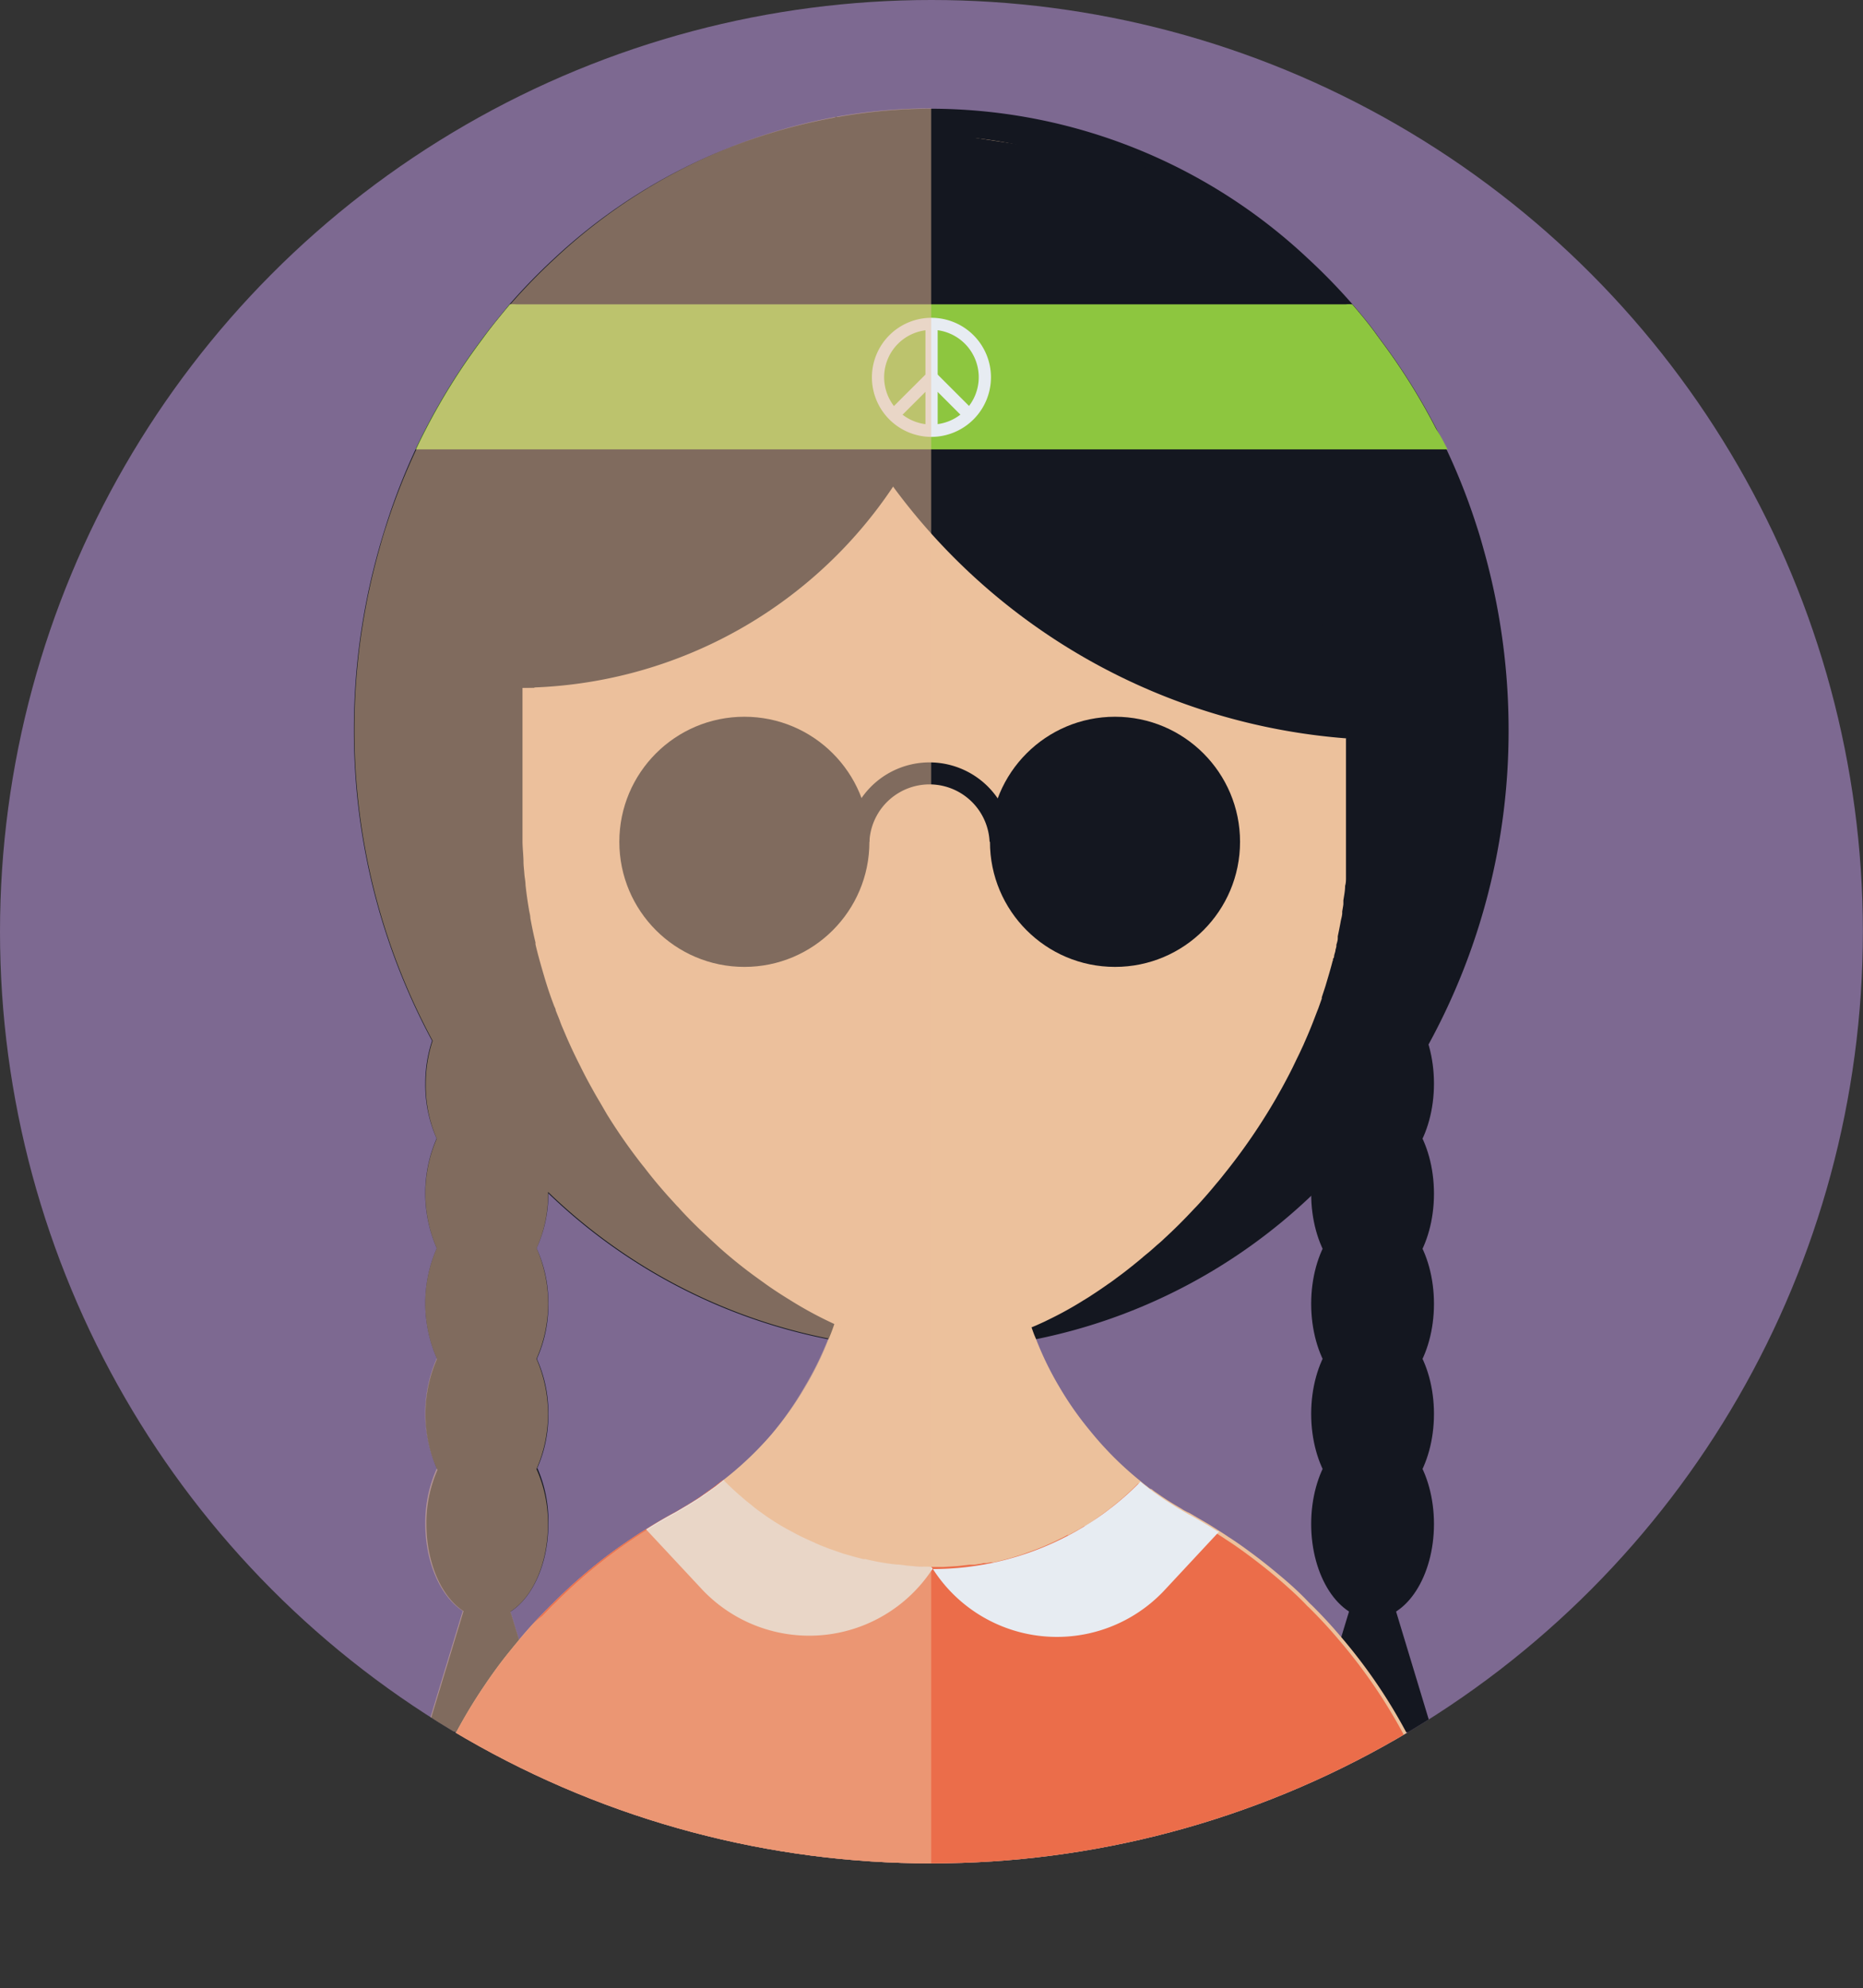 <svg xmlns="http://www.w3.org/2000/svg" xmlns:xlink="http://www.w3.org/1999/xlink" viewBox="0 0 149.29 159.29"><rect x="0" y="0" width="149.29" height="159.29" fill="#333333" stroke="none"/><defs><style>.cls-1{fill:#7d6991;}.cls-2{isolation:isolate;}.cls-3{clip-path:url(#clip-path);}.cls-4{fill:#141720;}.cls-5,.cls-9{fill:#ecc19c;}.cls-6{fill:#eb6d4a;}.cls-7{fill:#e7ecf2;}.cls-8{fill:#8dc63f;}.cls-9{opacity:0.5;mix-blend-mode:multiply;}</style><clipPath id="clip-path"><circle class="cls-1" cx="74.64" cy="74.64" r="74.64"/></clipPath></defs><title>img-avatar-slug-5</title><g class="cls-2"><g id="Layer_2" data-name="Layer 2"><g id="Layer_3" data-name="Layer 3"><circle class="cls-1" cx="74.64" cy="74.64" r="74.64"/><g class="cls-3"><path class="cls-4" d="M43.94,122.09c0,3.17-1.26,5.87-3,7a3.36,3.36,0,0,1-3.77,0c-1.78-1.14-3-3.85-3-7a10.51,10.51,0,0,1,.92-4.41c.88-1.93,2.34-3.19,4-3.19s3.12,1.26,4,3.19A10.51,10.51,0,0,1,43.94,122.09Z"/><path class="cls-4" d="M43.94,113.28a10.52,10.52,0,0,1-.92,4.41c-.89,1.93-2.35,3.18-4,3.18s-3.11-1.26-4-3.18a11,11,0,0,1,0-8.83c.89-1.93,2.35-3.18,4-3.18s3.11,1.26,4,3.18A10.52,10.52,0,0,1,43.94,113.28Z"/><path class="cls-4" d="M43.94,104.45a10.52,10.52,0,0,1-.92,4.41c-.89,1.93-2.35,3.18-4,3.18s-3.11-1.26-4-3.18A11,11,0,0,1,35,100c.89-1.93,2.35-3.18,4-3.18s3.11,1.26,4,3.18A10.48,10.48,0,0,1,43.94,104.45Z"/><path class="cls-4" d="M43.94,95.53v.1A10.52,10.52,0,0,1,43,100c-.89,1.93-2.35,3.18-4,3.18S35.91,102,35,100a11,11,0,0,1,0-8.82,5.52,5.52,0,0,1,2.7-2.92A3.24,3.24,0,0,1,39,88c1.66,0,3.12,1.26,4,3.19A10.46,10.46,0,0,1,43.94,95.53Z"/><path class="cls-4" d="M43.94,86.81A10.52,10.52,0,0,1,43,91.22a6.79,6.79,0,0,1-1.35,2A3.78,3.78,0,0,1,39,94.4c-1.65,0-3.11-1.25-4-3.17a10.52,10.52,0,0,1-.92-4.41,10.83,10.83,0,0,1,.55-3.46,7,7,0,0,1,.38-1c.89-1.93,2.35-3.18,4-3.18s3.11,1.26,4,3.18A10.52,10.52,0,0,1,43.94,86.81Z"/><ellipse class="cls-4" cx="39.01" cy="77.99" rx="4.92" ry="7.59"/><ellipse class="cls-4" cx="39.01" cy="69.16" rx="4.92" ry="7.59"/><ellipse class="cls-4" cx="39.01" cy="60.34" rx="4.92" ry="7.59"/><polygon class="cls-4" points="43.83 138.77 34.2 138.77 37.13 129.11 39.02 122.89 40.9 129.11 41.59 131.37 43.83 138.77"/><ellipse class="cls-4" cx="109.99" cy="122.09" rx="4.92" ry="7.59"/><ellipse class="cls-4" cx="109.99" cy="113.27" rx="4.92" ry="7.59"/><ellipse class="cls-4" cx="109.99" cy="104.45" rx="4.92" ry="7.59"/><ellipse class="cls-4" cx="109.99" cy="95.63" rx="4.92" ry="7.59"/><ellipse class="cls-4" cx="109.99" cy="86.81" rx="4.92" ry="7.59"/><ellipse class="cls-4" cx="109.99" cy="77.99" rx="4.92" ry="7.59"/><ellipse class="cls-4" cx="109.99" cy="69.16" rx="4.92" ry="7.59"/><ellipse class="cls-4" cx="109.99" cy="60.34" rx="4.92" ry="7.59"/><polygon class="cls-4" points="109.99 122.88 105.17 138.77 109.88 138.77 110.1 138.77 114.8 138.77 109.99 122.88"/><path class="cls-4" d="M120.89,58.4a52.3,52.3,0,0,1-6.44,25.32,50.4,50.4,0,0,1-7,9.68c-.78.84-1.59,1.66-2.42,2.44A44.83,44.83,0,0,1,83,107.29a43.15,43.15,0,0,1-4.85.67h0c-1.14.09-2.3.14-3.47.14h0c-1.15,0-2.3,0-3.43-.14h0a44,44,0,0,1-4.78-.65A44.82,44.82,0,0,1,43.91,95.57c-.78-.74-1.54-1.52-2.28-2.32a50.4,50.4,0,0,1-7-9.86,52.34,52.34,0,0,1-6.27-25,53.22,53.22,0,0,1,2-14.4c.17-.62.36-1.23.55-1.84A50.58,50.58,0,0,1,33.3,36c.25-.55.52-1.09.8-1.63a50.67,50.67,0,0,1,4.31-6.92l.42-.57c.65-.86,1.34-1.69,2-2.5a47.69,47.69,0,0,1,3.58-3.68A44.59,44.59,0,0,1,67,9.4a42.94,42.94,0,0,1,7.64-.69h0a44.2,44.2,0,0,1,30.17,12,47.65,47.65,0,0,1,3.58,3.68c.7.81,1.39,1.64,2,2.5l.42.57a49.89,49.89,0,0,1,4.31,6.92c.28.54.55,1.08.8,1.63a50.55,50.55,0,0,1,2.41,6.13c.2.6.38,1.22.55,1.84A53.23,53.23,0,0,1,120.89,58.4Z"/><path class="cls-5" d="M117.92,159.29H31.37a43.06,43.06,0,0,1,2.31-14q.4-1.19.88-2.35h0c.29-.72.6-1.43.94-2.12l.07-.16c.3-.64.63-1.28,1-1.9a41,41,0,0,1,2.16-3.59c.67-1,1.39-2,2.14-2.91.24-.3.49-.6.74-.9s.56-.66.86-1,.55-.61.84-.91l.86-.88.08-.07a42.27,42.27,0,0,1,4.59-4c.82-.61,1.66-1.18,2.52-1.74l.33-.2c.75-.48,1.52-.93,2.3-1.35h0c.29-.15.56-.31.84-.49l.19-.11.69-.43.22-.14c.2-.13.39-.26.59-.41s.49-.34.73-.52h0s0,0,0,0h0l0,0c.22-.16.44-.32.65-.49h0A27.27,27.27,0,0,0,61.75,115a26.62,26.62,0,0,0,2.74-3.83,25.84,25.84,0,0,0,1.9-3.87c.12-.28.23-.55.33-.83a26.41,26.41,0,0,0,.77-2.55c.16-.61.29-1.23.41-1.86a27.68,27.68,0,0,0,.42-4.83l6.31,0h1.13l5.35,0a27.53,27.53,0,0,0,.41,4.74c.11.64.24,1.26.41,1.88a25.5,25.5,0,0,0,.74,2.51c.1.29.2.57.33.86a25.59,25.59,0,0,0,1.89,3.89,26.29,26.29,0,0,0,2.46,3.51,26.73,26.73,0,0,0,4,4c.19.16.38.32.58.46a1.48,1.48,0,0,0,.19.15l.09.06,0,0h0l.06,0,0,0,.2.16.58.4.19.13.44.29.46.28.51.3c.16.11.33.2.51.29a.82.82,0,0,1,.15.07l.27.15.16.1.64.37c.35.2.71.42,1.05.64s.67.42,1,.65c.68.43,1.34.91,2,1.4h0c.82.61,1.62,1.26,2.41,1.93s1.44,1.28,2.12,2l.14.13c.8.79,1.57,1.62,2.29,2.47a42.53,42.53,0,0,1,5.25,7.64c.37.66.71,1.34,1,2A43,43,0,0,1,117.92,159.29Z"/><path class="cls-6" d="M117.92,159.29H31.37a43.06,43.06,0,0,1,2.31-14q.4-1.19.88-2.35h0c.29-.72.6-1.43.94-2.12l.07-.16c.3-.64.63-1.28,1-1.9a41,41,0,0,1,2.16-3.59c.67-1,1.39-2,2.14-2.91.24-.3.49-.6.74-.9s.56-.66.86-1,.55-.61.84-.91l.86-.88.08-.07a42.27,42.27,0,0,1,4.59-4c.82-.61,1.66-1.18,2.52-1.74l.33-.2c.75-.48,1.52-.93,2.3-1.35h0l.84-.49.19-.11.69-.43.66-.45.27-.2.6-.43h0l0,0,.64-.51h0l0,0c.46.47.94.93,1.44,1.36l.75.62s0,0,0,0l.7.55.16.11.73.51c.55.37,1.13.71,1.7,1,.29.16.59.32.89.46s.62.29.93.42a.28.28,0,0,0,.12.06c.35.16.7.3,1.06.43l1.09.38.84.24.76.2a.64.64,0,0,0,.18,0,25.32,25.32,0,0,0,2.54.44l.89.09c.6,0,1.21.07,1.82.07h.87l.26,0,1.13-.07,1-.11H78l.1,0s0,0,0,0l.37-.06h0a1.66,1.66,0,0,0,.35-.07h.08l.11,0,.08,0s0,0,0,0l.29-.06.26,0,.51-.12c.36-.09.72-.18,1.07-.29s.7-.21,1-.33l.7-.25c.29-.11.59-.23.87-.35s.61-.27.92-.42l.26-.13a6.11,6.11,0,0,0,.56-.29.19.19,0,0,0,.09,0l.6-.33a4.41,4.41,0,0,0,.42-.24l.22-.14.08,0,0,0c.27-.17.53-.34.79-.53s.33-.23.5-.36l.41-.3h0l.14-.1.26-.2.09-.08.51-.41c.55-.46,1.07-.95,1.57-1.45h0l.85.67,0,0h0l.06,0,0,0c.25.19.51.38.78.55l.19.13.9.57c.33.2.68.4,1,.59a.83.83,0,0,1,.15.07l.26.16.16.1.64.37c.35.2.71.42,1.05.64s.67.42,1,.65c.68.43,1.34.91,2,1.4h0c.82.62,1.63,1.26,2.41,1.94s1.44,1.28,2.12,2l.14.13c.8.79,1.57,1.62,2.29,2.47a42.53,42.53,0,0,1,5.25,7.64c.37.66.71,1.34,1,2A43,43,0,0,1,117.92,159.29Z"/><path class="cls-7" d="M74.72,125.64l0,0v0l0,.06,0,0a11.8,11.8,0,0,1-18.51,1.58l-4.43-4.75c.75-.48,1.52-.93,2.3-1.35h0l.84-.49.19-.11.69-.43.22-.14.44-.31.15-.1.73-.52h0l0,0,0,0,.64-.51,0,0c.46.47.95.93,1.45,1.35.24.22.5.43.75.62,0,0,0,0,0,0,.23.2.46.38.7.55l.16.11c.24.18.48.35.73.51a17.19,17.19,0,0,0,1.7,1c.29.16.59.32.89.46s.62.29.93.42a.28.28,0,0,0,.12.06c.35.16.7.29,1.06.43l1.09.38.84.24.76.2a.64.64,0,0,0,.18,0,18.52,18.52,0,0,0,2.54.44c.29,0,.59.07.89.09.6.06,1.2.08,1.81.08Z"/><path class="cls-7" d="M97.7,122.69l-4.36,4.68a11.8,11.8,0,0,1-18.58-1.67v0l0,0a23.29,23.29,0,0,0,16.63-7h0a22,22,0,0,0,1.8,1.35l.19.13.9.57c.33.2.68.4,1,.59a.83.83,0,0,1,.15.07c.72.4,1.43.82,2.12,1.26Z"/><path class="cls-5" d="M107.86,44.21V66.8c0,.33,0,.64,0,1s0,.58,0,.87,0,.52,0,.78,0,.38,0,.56,0,.22,0,.33,0,.42-.07.62c0,.39-.08.78-.14,1.17,0,.1,0,.2,0,.29s-.06.39-.09.59v0a.55.55,0,0,0,0,.11c0,.24-.09.49-.13.73s-.15.78-.23,1.17l0,0a1.27,1.27,0,0,1,0,.17l0,0c0,.17-.07.34-.11.51l0,.11a1.62,1.62,0,0,1-.07.27c0,.15-.07.29-.1.44s0,.17-.07.25,0,.15-.06.21c-.17.67-.37,1.32-.57,2-.1.31-.2.61-.3.92l0,.1-.28.79,0,0-.1.25c-.1.26-.2.52-.3.78s-.25.63-.38.94-.24.55-.36.83l-.06.14c-.14.29-.27.59-.41.87s-.29.6-.44.91l0,0c-.29.58-.6,1.17-.91,1.73l-.44.78a48,48,0,0,1-4.17,6.07q-.31.4-.64.78c-.3.37-.61.73-.92,1.08s-.53.6-.81.88l0,0c-.78.84-1.58,1.64-2.4,2.39-.16.16-.33.31-.51.46s-.55.5-.84.73-.45.38-.68.57c-.59.48-1.17.95-1.77,1.38-.24.19-.5.37-.75.54-.41.29-.82.57-1.24.84-.23.16-.47.3-.7.44l-.11.07c-.79.49-1.6.94-2.39,1.33l-.61.3-.64.29-.81.34-.32.12c-.32.13-.64.25-1,.36s-.81.27-1.21.38l-.84.22-.06,0c-.28.07-.55.13-.83.18l-.22,0c-.23,0-.46.08-.69.11s-.65.09-1,.11l-.33,0-.77,0h0l-.76,0-.29,0c-.23,0-.46,0-.71-.07l-.16,0-.91-.15c-.26,0-.52-.1-.79-.16a23.44,23.44,0,0,1-4.28-1.44,31.29,31.29,0,0,1-3.74-2l-.21-.13c-.55-.34-1.12-.71-1.66-1.09l-.93-.67q-1.46-1.06-2.88-2.32l-.78-.72-.77-.72c-.6-.58-1.19-1.17-1.75-1.8l-.11-.11-.71-.78c-.65-.73-1.29-1.49-1.89-2.28-.24-.29-.46-.58-.68-.87q-1.24-1.64-2.34-3.42l-.58-1c-.23-.38-.45-.77-.67-1.17-.32-.57-.62-1.15-.91-1.74-.47-.92-.91-1.87-1.31-2.83-.1-.23-.2-.46-.28-.69s-.24-.6-.35-.89c0-.14-.11-.28-.15-.42q-.17-.44-.32-.88c-.15-.43-.29-.87-.42-1.31s-.25-.85-.37-1.28-.25-.92-.36-1.4c0,0,0-.1,0-.15s0,0,0,0c-.16-.64-.29-1.29-.41-1.94,0-.24-.09-.49-.12-.74-.11-.64-.2-1.29-.27-1.94,0-.29-.07-.57-.09-.86s-.06-.6-.07-.9c0-.55-.07-1.1-.08-1.66,0-.33,0-.64,0-1V44.21A33.23,33.23,0,0,1,72.82,11h.09l.69,0,1,0h0l1.05,0h.07l.73,0h0l.34,0,.73.06.36,0,.24,0a34.05,34.05,0,0,1,3.81.63,32.74,32.74,0,0,1,6.22,2.08c1,.44,1.93.92,2.86,1.45s1.61,1,2.37,1.49,1.5,1.08,2.21,1.66l.82.69h0a32.25,32.25,0,0,1,4.3,4.53,33,33,0,0,1,7.06,20.19C107.86,44,107.86,44.11,107.86,44.21Z"/><path class="cls-4" d="M77.66,18.87A36.22,36.22,0,0,1,41.43,55.1V41.89a33.06,33.06,0,0,1,9.28-23Z"/><path class="cls-4" d="M107.86,41.89V59.15A49.82,49.82,0,0,1,71.58,39c-4.25-5.79-8-20.53-11.93-14-3.3,5.51-10-5.76-10-6.12L67,9.36,91.09,13q1.22.7,2.37,1.49c.77.52,1.5,1.08,2.21,1.66l.82.69h0a32.25,32.25,0,0,1,4.3,4.53,33,33,0,0,1,7.06,20.19C107.86,41.69,107.86,41.79,107.86,41.89Z"/><path class="cls-4" d="M67.68,16,51.37,22.48,39.54,38V55.1H42.8l21-17.48L72,30.18h4.69L99.09,51.94s11.42-.33,11.42-.83-3.67-20.92-3.67-20.92L94,20.15,76,14.82,68.91,16Z"/><path class="cls-8" d="M116,36H33.32c.25-.55.52-1.09.8-1.63a50.67,50.67,0,0,1,4.31-6.92l.42-.57c.65-.86,1.34-1.69,2-2.5a2.88,2.88,0,0,1,.53,0h66.45a2.88,2.88,0,0,1,.53,0c.7.81,1.39,1.64,2,2.5l.42.57a49.89,49.89,0,0,1,4.31,6.92C115.45,34.91,115.72,35.46,116,36Z"/><circle class="cls-4" cx="59.65" cy="67.44" r="10.02"/><circle class="cls-4" cx="89.35" cy="67.44" r="10.02"/><path class="cls-4" d="M81.11,67.44H79.3a4.82,4.82,0,0,0-9.63,0h-1.8a6.62,6.62,0,0,1,13.23,0Z"/><path class="cls-7" d="M74.64,35a4.77,4.77,0,1,1,4.77-4.77A4.78,4.78,0,0,1,74.64,35Zm0-8.57a3.79,3.79,0,1,0,3.79,3.79A3.8,3.8,0,0,0,74.64,26.42Z"/><rect class="cls-7" x="74.16" y="25.93" width="0.98" height="8.57"/><rect class="cls-7" x="75.67" y="29.59" width="0.98" height="4.28" transform="translate(-0.13 63.14) rotate(-45)"/><rect class="cls-7" x="70.99" y="31.24" width="4.28" height="0.98" transform="translate(-1.03 60.96) rotate(-44.97)"/><path class="cls-9" d="M67,9.36A44.59,44.59,0,0,0,44.47,20.71a47.69,47.69,0,0,0-3.58,3.68c-.7.81-1.39,1.64-2,2.5l-.42.57a50.67,50.67,0,0,0-4.31,6.92c-.28.54-.55,1.08-.8,1.63a50.58,50.58,0,0,0-2.41,6.13c-.2.6-.38,1.22-.55,1.84a53.22,53.22,0,0,0-2,14.4,52.34,52.34,0,0,0,6.27,25,10.83,10.83,0,0,0-.55,3.46A10.52,10.52,0,0,0,35,91.22,11,11,0,0,0,35,100a11,11,0,0,0,0,8.82,11,11,0,0,0,0,8.83,10.51,10.51,0,0,0-.92,4.41c0,3.17,1.26,5.87,3,7l-2.93,9.66h2.34c-.34.62-.67,1.26-1,1.9l-.07.16c-.33.69-.65,1.4-.94,2.12h0q-.48,1.16-.88,2.35a43.06,43.06,0,0,0-2.31,14H74.62V8.68A42.94,42.94,0,0,0,67,9.36Zm-24.54,121c-.29.32-.57.64-.86,1l-.69-2.26c1.78-1.14,3-3.85,3-7a10.51,10.51,0,0,0-.92-4.41,11,11,0,0,0,0-8.83A11,11,0,0,0,43,100a10.52,10.52,0,0,0,.92-4.41v-.1a44.82,44.82,0,0,0,22.45,11.74,25.84,25.84,0,0,1-1.9,3.87A26.62,26.62,0,0,1,61.75,115,27.27,27.27,0,0,1,58,118.61l0,0h0l-.64.51,0,0h0l-.6.43-.27.2-.66.45-.69.43-.19.11-.84.49h0c-.78.42-1.55.87-2.3,1.35l-.33.2c-.86.55-1.7,1.13-2.52,1.74a42.27,42.27,0,0,0-4.59,4l-.08.07-.86.88C43,129.78,42.71,130.08,42.44,130.39Z"/></g><path class="cls-4" d="M107.54,59.12l.4,0s2.18-14.63,2.06-14.59-4.83.17-4.83.58S107.54,59.12,107.54,59.12Z"/></g></g></g></svg>
